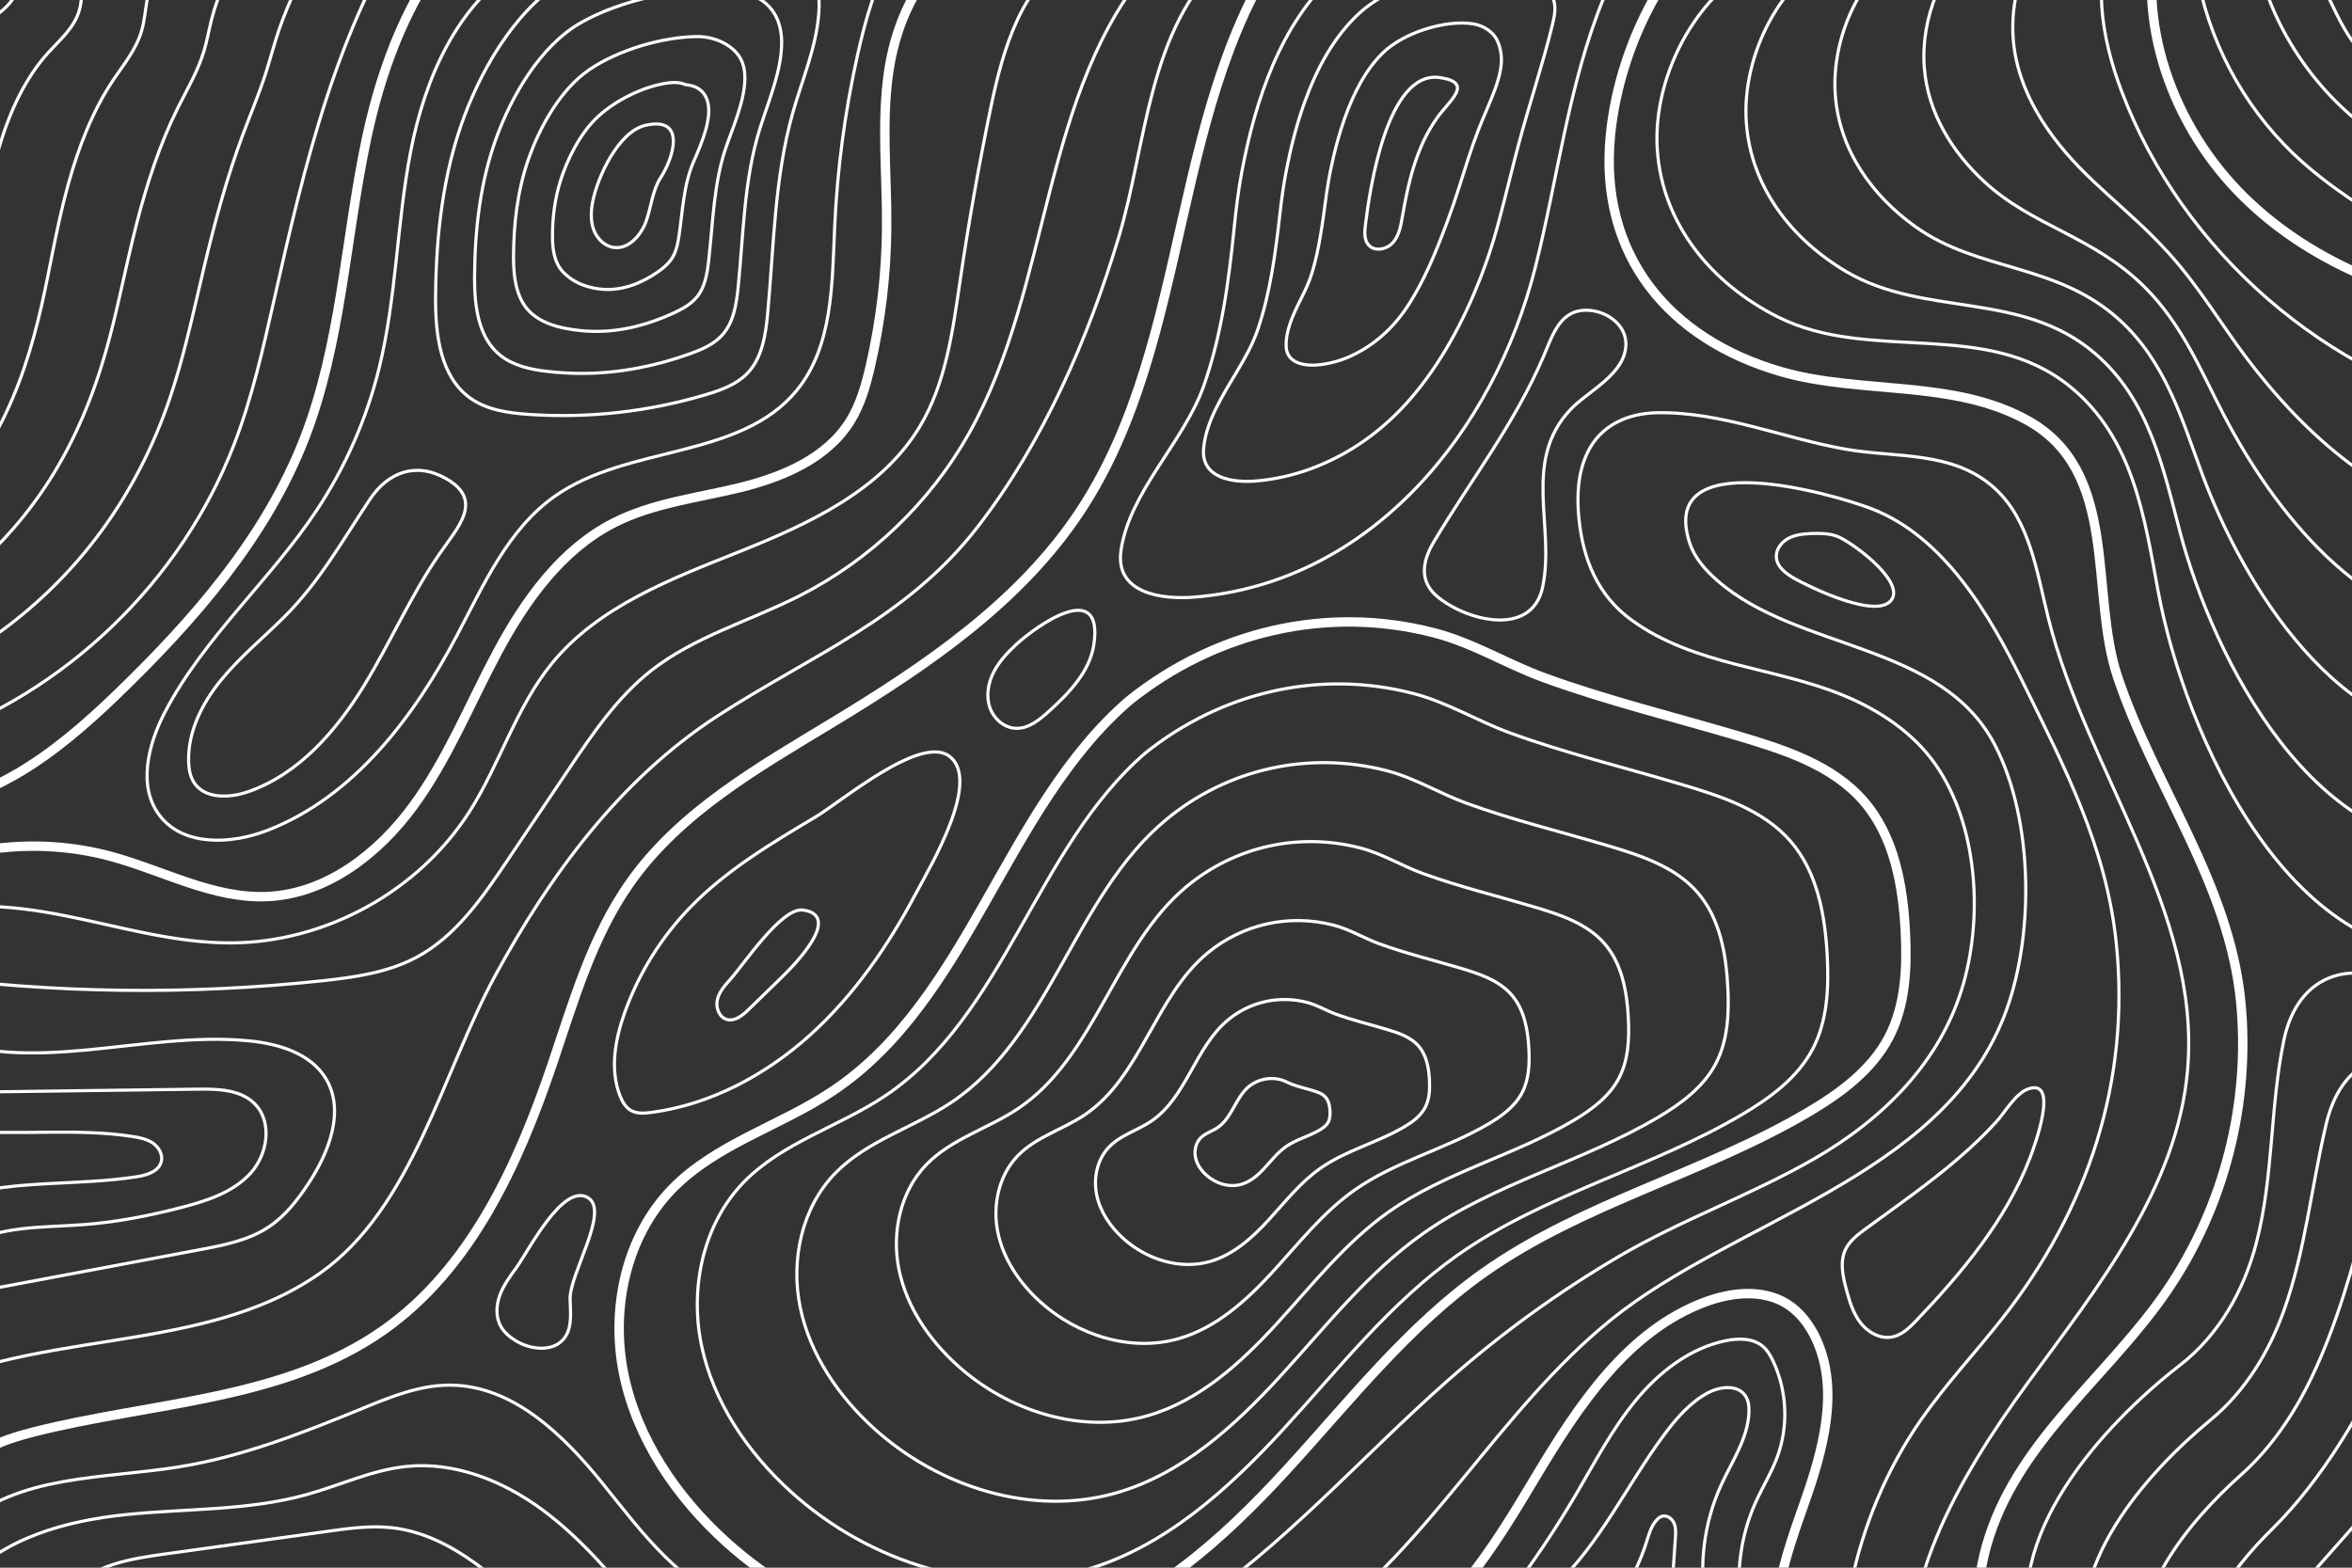 <?xml version="1.0" encoding="UTF-8"?>
<svg xmlns="http://www.w3.org/2000/svg" xmlns:xlink="http://www.w3.org/1999/xlink" width="4500px" height="3000px" viewBox="0 0 4500 3000" version="1.1">
<rect x="0" y="0" width="4500" height="3000" fill="#333333" stroke="none"/>
<g id="surface1">
<rect x="0" y="0" width="2500" height="1200" style="fill:none;fill-opacity:1;stroke:none;"/>
<path style="fill:none;stroke-width:3;stroke-linecap:butt;stroke-linejoin:miter;stroke:#FFFFFF;stroke-opacity:1;stroke-miterlimit:10;" d="M 309.054 -19.186 C 294.179 -11.382 286.071 5.507 283.495 22.105 C 280.918 38.704 282.86 55.628 282.737 72.425 C 282.628 87.333 280.88 102.228 277.534 116.755 C 276.121 122.889 274.382 129.057 271.045 134.394 C 263.631 146.251 249.596 152.158 236.016 155.496 C 222.436 158.834 208.189 160.411 195.73 166.762 C 179.025 175.277 167.534 191.378 158.665 207.898 C 149.796 224.418 142.791 242.07 131.695 257.185 C 120.599 272.3 104.237 285 85.51 285.933 C 68.099 286.801 51.983 277.596 35.148 273.074 C 11.694 266.774 -14.146 269.877 -35.442 281.551 " transform="matrix(6,0,0,6,0,0)"/>
<path style="fill:none;stroke-width:3;stroke-linecap:butt;stroke-linejoin:miter;stroke:#FFFFFF;stroke-opacity:1;stroke-miterlimit:10;" d="M 360.066 223.439 C 320.278 257.753 309.196 318.79 265.513 347.984 C 248.838 359.128 228.342 364.821 214.347 379.187 C 199.57 394.356 194.642 417.496 198.896 438.241 C 203.15 458.987 215.696 477.375 231.368 491.618 C 259.87 517.521 301.253 530.682 338.265 520.033 C 366.93 511.785 390.081 490.814 410.241 468.831 C 430.401 446.847 449.015 422.915 473.394 405.729 C 504.897 383.521 543.722 374.202 576.88 354.55 C 586.946 348.584 596.792 341.304 602.253 330.956 C 607.624 320.778 608.155 308.767 607.574 297.273 C 606.823 282.423 604.03 266.809 594.31 255.557 C 584.24 243.901 568.63 238.995 553.862 234.617 C 533.442 228.564 512.407 223.451 492.399 216.147 C 480.493 211.801 469.763 205.073 457.43 201.866 C 423.027 192.917 387.561 201.443 360.066 223.439 Z M 360.066 223.439 " transform="matrix(6,0,0,6,0,0)"/>
<path style="fill:none;stroke-width:3;stroke-linecap:butt;stroke-linejoin:miter;stroke:#FFFFFF;stroke-opacity:1;stroke-miterlimit:10;" d="M 562.865 -36.583 C 534.502 -21.798 516.55 12.185 513.522 43.192 C 509.809 81.216 531.992 108.176 567.993 118.552 C 593.405 125.875 622.794 120.901 646.527 134.079 C 676.049 150.47 666.187 188.899 675.244 215.871 C 687.101 251.185 710.849 281.703 714.535 319.663 C 717.647 351.717 709.23 384.814 691.13 411.457 C 672.989 438.163 644.721 458.342 634.363 489.996 C 629.288 505.506 629.332 522.645 634.487 538.128 " transform="matrix(6,0,0,6,0,0)"/>
<path style="fill:none;stroke-width:3;stroke-linecap:butt;stroke-linejoin:miter;stroke:#FFFFFF;stroke-opacity:1;stroke-miterlimit:10;" d="M 412.293 -21.926 C 372.493 30.737 380.897 107.534 344.662 162.711 C 325.362 192.1 295.228 212.425 265.148 230.629 C 241.602 244.879 216.802 259.026 200.929 281.509 C 188.794 298.699 182.902 319.372 176.145 339.299 C 165.198 371.582 150.19 404.567 122.322 424.198 C 90.347 446.722 48.443 447.129 10.535 456.757 C 0.35 459.344 -10.639 463.435 -15.522 472.74 " transform="matrix(6,0,0,6,0,0)"/>
<path style="fill:none;stroke-width:3;stroke-linecap:butt;stroke-linejoin:miter;stroke:#FFFFFF;stroke-opacity:1;stroke-miterlimit:10;" d="M 437.85 528.74 C 461.736 517.683 476.251 493.51 489.766 470.924 C 503.281 448.338 518.94 424.544 543.586 415.306 C 552.077 412.123 562.137 411.055 569.825 415.864 C 574.045 418.504 577.134 422.686 579.2 427.215 C 586.632 443.514 581.304 462.542 575.353 479.439 C 569.403 496.336 562.836 514.584 568.106 531.705 C 568.923 534.359 570.424 537.28 573.152 537.8 " transform="matrix(6,0,0,6,0,0)"/>
<path style="fill:none;stroke-width:3;stroke-linecap:butt;stroke-linejoin:miter;stroke:#FFFFFF;stroke-opacity:1;stroke-miterlimit:10;" d="M 688.416 -23.848 C 680.571 6.866 692.928 40.617 715.531 62.843 C 738.134 85.069 769.618 96.674 801.155 99.886 " transform="matrix(6,0,0,6,0,0)"/>
<path style="fill:none;stroke-width:3;stroke-linecap:butt;stroke-linejoin:miter;stroke:#FFFFFF;stroke-opacity:1;stroke-miterlimit:10;" d="M 166.558 -36.084 C 137.977 -20.497 123.572 12.536 116.833 44.386 C 110.094 76.235 108.865 109.504 97.073 139.848 C 84.739 171.587 61.659 197.93 37.156 221.575 C 18.069 239.993 -5.054 258.287 -31.544 256.942 " transform="matrix(6,0,0,6,0,0)"/>
<path style="fill:none;stroke-width:1;stroke-linecap:butt;stroke-linejoin:miter;stroke:#FFFFFF;stroke-opacity:1;stroke-miterlimit:10;" d="M 137.928 -33.616 C 135.393 -33.083 133.663 -30.797 132.219 -28.645 C 107.428 8.299 97.07 52.779 87.276 96.179 C 83.816 111.513 80.348 126.913 74.703 141.584 C 57.837 185.413 20.858 221.031 -23.572 236.242 " transform="matrix(6,0,0,6,0,0)"/>
<path style="fill:none;stroke-width:1;stroke-linecap:butt;stroke-linejoin:miter;stroke:#FFFFFF;stroke-opacity:1;stroke-miterlimit:10;" d="M 116.989 -35.258 C 114.603 -34.728 112.887 -32.737 111.412 -30.852 C 107.124 -25.372 103.199 -19.661 99.67 -13.627 C 94.921 -5.506 90.91 3.275 88.059 12.282 C 86.921 15.88 85.964 19.509 84.802 23.148 C 82.594 30.069 79.8 36.574 77.348 43.188 C 72.526 56.155 68.738 69.948 65.405 83.825 C 63.449 91.983 61.623 100.219 59.574 108.328 C 58.001 114.56 56.283 120.736 54.238 126.798 C 49.064 142.137 41.725 156.556 32.215 169.506 C 15.86 191.777 -6.958 209.565 -33.046 219.473 " transform="matrix(6,0,0,6,0,0)"/>
<path style="fill:none;stroke-width:1;stroke-linecap:butt;stroke-linejoin:miter;stroke:#FFFFFF;stroke-opacity:1;stroke-miterlimit:10;" d="M 96.051 -36.9 C 93.815 -36.374 92.113 -34.678 90.606 -33.059 C 86.228 -28.355 82.162 -23.405 78.541 -17.982 C 73.669 -10.684 69.645 -2.383 67.479 6.156 C 66.614 9.568 66.038 13.009 64.99 16.443 C 62.995 22.979 59.6 28.584 56.73 34.351 C 51.074 45.667 46.88 58.424 43.533 71.473 C 41.58 79.111 39.887 86.885 38.146 94.527 C 36.808 100.413 35.411 106.258 33.772 112.013 C 29.625 126.576 23.867 140.41 15.858 153.021 C 2.084 174.71 -18.437 192.508 -42.52 202.704 " transform="matrix(6,0,0,6,0,0)"/>
<path style="fill:none;stroke-width:1;stroke-linecap:butt;stroke-linejoin:miter;stroke:#FFFFFF;stroke-opacity:1;stroke-miterlimit:10;" d="M 75.113 -38.542 C 73.026 -38.019 71.338 -36.618 69.8 -35.266 C 65.332 -31.337 61.125 -27.149 57.413 -22.337 C 52.418 -15.863 48.382 -8.041 46.9 0.03 C 46.308 3.257 46.114 6.509 45.178 9.737 C 43.397 15.888 39.4 20.593 36.113 25.513 C 29.623 35.179 25.024 46.899 21.663 59.119 C 19.712 66.237 18.153 73.55 16.719 80.725 C 15.615 86.264 14.541 91.779 13.308 97.227 C 10.188 111.013 6.012 124.262 -0.497 136.534 C -11.691 157.641 -29.915 175.449 -51.992 185.934 " transform="matrix(6,0,0,6,0,0)"/>
<path style="fill:none;stroke-width:1;stroke-linecap:butt;stroke-linejoin:miter;stroke:#FFFFFF;stroke-opacity:1;stroke-miterlimit:10;" d="M 54.174 -40.184 C 52.237 -39.665 50.563 -38.559 48.992 -37.473 C 44.434 -34.32 40.086 -30.892 36.282 -26.692 C 31.165 -21.041 27.116 -13.7 26.319 -6.097 C 26.001 -3.056 26.187 0.008 25.364 3.031 C 23.796 8.797 19.197 12.602 15.493 16.675 C 8.17 24.689 3.166 35.373 -0.209 46.765 C -2.157 53.364 -3.582 60.214 -4.709 66.923 C -5.578 72.116 -6.331 77.299 -7.158 82.441 C -9.25 95.451 -11.846 108.115 -16.855 120.048 C -25.469 140.573 -41.396 158.391 -61.467 169.165 " transform="matrix(6,0,0,6,0,0)"/>
<path style="fill:none;stroke-width:1;stroke-linecap:butt;stroke-linejoin:miter;stroke:#FFFFFF;stroke-opacity:1;stroke-miterlimit:10;" d="M 33.236 -41.826 C 31.449 -41.311 29.788 -40.499 28.186 -39.68 C 23.538 -37.302 19.049 -34.636 15.154 -31.048 C 9.914 -26.221 5.853 -19.36 5.74 -12.224 C 5.695 -9.369 6.263 -6.493 5.553 -3.676 C 4.198 1.705 -1.002 4.61 -5.123 7.836 C -13.281 14.2 -18.691 23.848 -22.08 34.412 C -24.026 40.491 -25.317 46.879 -26.137 53.122 C -26.771 57.968 -27.202 62.821 -27.623 67.656 C -28.688 79.89 -29.703 91.968 -33.211 103.563 C -39.245 123.506 -52.875 141.333 -70.94 152.397 " transform="matrix(6,0,0,6,0,0)"/>
<path style="fill:none;stroke-width:1;stroke-linecap:butt;stroke-linejoin:miter;stroke:#FFFFFF;stroke-opacity:1;stroke-miterlimit:10;" d="M 12.298 -43.468 C 5.911 -41.471 -0.613 -39.406 -5.975 -35.403 C -11.337 -31.4 -15.411 -25.018 -14.839 -18.35 C -14.61 -15.68 -13.662 -12.993 -14.259 -10.381 C -15.4 -5.385 -21.202 -3.38 -25.741 -1.001 C -39.869 6.404 -46.155 23.432 -47.565 39.32 C -48.976 55.208 -46.766 71.373 -49.568 87.076 C -53.022 106.437 -64.355 124.274 -80.415 135.627 " transform="matrix(6,0,0,6,0,0)"/>
<path style="fill:none;stroke-width:1;stroke-linecap:butt;stroke-linejoin:miter;stroke:#FFFFFF;stroke-opacity:1;stroke-miterlimit:10;" d="M 165.544 -10.803 C 145.627 1.565 135.474 25.136 130.988 48.148 C 126.502 71.16 126.47 94.944 120.82 117.698 C 116.843 133.715 110.092 149.038 100.958 162.783 C 86.057 185.205 64.956 203.364 52.533 227.248 C 47.153 237.591 43.839 251.072 51.019 260.257 C 58.665 270.04 73.857 269.297 85.426 264.786 C 112.9 254.073 131.946 228.751 145.709 202.672 C 154.25 186.487 161.996 168.764 176.962 158.232 C 200.228 141.858 236.016 146.526 254.049 124.521 C 265.536 110.504 265.346 90.676 266.149 72.571 C 266.968 54.11 269.404 35.72 273.421 17.682 C 276.006 6.076 279.297 -5.514 285.138 -15.871 " transform="matrix(6,0,0,6,0,0)"/>
<path style="fill:none;stroke-width:1;stroke-linecap:butt;stroke-linejoin:miter;stroke:#FFFFFF;stroke-opacity:1;stroke-miterlimit:10;" d="M 90.6 196.806 C 83.853 203.534 76.41 209.609 70.405 217.006 C 64.4 224.404 59.828 233.508 60.152 243.03 C 60.228 245.277 60.603 247.586 61.8 249.488 C 65.157 254.82 73.047 254.609 79.006 252.561 C 95.22 246.989 107.223 233.147 116.166 218.519 C 124.567 204.777 131.002 189.895 140.168 176.611 C 145.974 168.195 154.471 159.554 142.175 152.613 C 132.562 147.186 123.676 150.684 118.012 159.166 C 109.189 172.381 102.02 185.42 90.6 196.806 Z M 90.6 196.806 " transform="matrix(6,0,0,6,0,0)"/>
<path style="fill:none;stroke-width:1;stroke-linecap:butt;stroke-linejoin:miter;stroke:#FFFFFF;stroke-opacity:1;stroke-miterlimit:10;" d="M 148.023 37.176 C 141.21 55.426 139.053 75.117 138.894 94.597 C 138.797 106.46 140.289 120.036 149.928 126.952 C 155.22 130.749 161.994 131.713 168.491 132.163 C 187.629 133.489 207.004 131.315 225.372 125.78 C 230.041 124.373 234.824 122.641 238.231 119.153 C 243.094 114.175 244.171 106.716 244.808 99.785 C 246.78 78.34 246.957 56.511 252.853 35.799 C 255.862 25.228 260.362 14.928 261.117 3.963 C 261.5 -1.596 260.731 -7.613 257.049 -11.795 C 253.341 -16.006 247.452 -17.512 241.873 -18.117 C 223.697 -20.087 198.726 -16.051 182.26 -7.596 C 165.877 0.818 154.222 20.573 148.023 37.176 Z M 148.023 37.176 " transform="matrix(6,0,0,6,0,0)"/>
<path style="fill:none;stroke-width:1;stroke-linecap:butt;stroke-linejoin:miter;stroke:#FFFFFF;stroke-opacity:1;stroke-miterlimit:10;" d="M 244.253 1.146 C 240.971 -1.731 236.465 -2.946 232.003 -3.224 C 217.499 -4.152 198.012 -0.108 185.082 7.321 C 172.214 14.717 163.105 30.703 158.266 43.976 C 153.105 58.131 151.405 73.356 151.322 88.426 C 151.271 97.603 152.52 107.958 159.767 113.511 C 163.921 116.694 169.204 117.841 174.397 118.444 C 178.422 118.913 182.503 119.139 186.609 119.09 C 198.115 118.954 209.475 116.648 220.141 112.786 C 223.812 111.466 227.524 109.868 230.194 106.979 C 233.921 102.946 234.828 97.081 235.38 91.592 C 237.088 74.607 237.21 57.256 242.317 41.005 C 245.141 32.019 249.328 22.391 249.253 13.3 C 249.214 8.736 247.849 4.298 244.253 1.146 Z M 244.253 1.146 " transform="matrix(6,0,0,6,0,0)"/>
<path style="fill:none;stroke-width:1;stroke-linecap:butt;stroke-linejoin:miter;stroke:#FFFFFF;stroke-opacity:1;stroke-miterlimit:10;" d="M 231.456 14.086 C 228.748 12.482 225.477 11.625 222.131 11.667 C 211.299 11.803 197.295 15.833 187.902 22.236 C 178.551 28.615 171.985 40.829 168.507 50.775 C 164.991 60.831 163.754 71.595 163.747 82.253 C 163.743 88.743 164.738 95.908 169.604 100.068 C 172.623 102.649 176.412 103.966 180.3 104.723 C 183.316 105.312 186.429 105.659 189.594 105.694 C 198.473 105.794 207.102 103.418 214.905 99.792 C 217.575 98.551 220.22 97.098 222.152 94.804 C 224.747 91.723 225.481 87.445 225.947 83.397 C 227.391 70.871 227.534 58.011 231.776 46.208 C 234.437 38.805 238.301 29.859 237.384 22.634 C 236.934 19.069 235.105 16.247 231.456 14.086 Z M 231.456 14.086 " transform="matrix(6,0,0,6,0,0)"/>
<path style="fill:none;stroke-width:1;stroke-linecap:butt;stroke-linejoin:miter;stroke:#FFFFFF;stroke-opacity:1;stroke-miterlimit:10;" d="M 218.659 27.025 C 216.833 26.175 214.491 26.19 212.259 26.558 C 205.102 27.739 196.579 31.774 190.723 37.151 C 184.889 42.513 180.854 50.948 178.749 57.574 C 176.86 63.523 176.105 69.833 176.174 76.08 C 176.216 79.883 176.92 83.931 179.443 86.626 C 181.324 88.635 183.622 90.093 186.205 91.003 C 188.212 91.713 190.356 92.179 192.583 92.298 C 198.836 92.635 204.736 90.207 209.673 86.797 C 211.344 85.643 212.926 84.336 214.114 82.629 C 215.587 80.512 216.137 77.809 216.518 75.203 C 217.698 67.137 217.994 58.801 221.239 51.412 C 223.792 45.6 227.303 37.332 225.519 31.97 C 224.667 29.404 222.695 27.369 218.659 27.025 Z M 218.659 27.025 " transform="matrix(6,0,0,6,0,0)"/>
<path style="fill:none;stroke-width:1;stroke-linecap:butt;stroke-linejoin:miter;stroke:#FFFFFF;stroke-opacity:1;stroke-miterlimit:10;" d="M 188.992 64.374 C 188.438 67.296 188.281 70.384 189.283 73.184 C 190.285 75.984 192.635 78.438 195.572 78.902 C 200.396 79.665 204.45 75.059 206.076 70.453 C 207.702 65.848 208.037 60.708 210.702 56.615 C 214.588 50.646 219.14 36.975 205.863 39.965 C 197.16 41.925 190.458 56.636 188.992 64.374 Z M 188.992 64.374 " transform="matrix(6,0,0,6,0,0)"/>
<path style="fill:none;stroke-width:1;stroke-linecap:butt;stroke-linejoin:miter;stroke:#FFFFFF;stroke-opacity:1;stroke-miterlimit:10;" d="M -21.737 329.79 C 9.386 343.774 45.628 328.584 79.578 331.988 C 88.914 332.924 99.047 335.96 103.898 343.991 C 110.066 354.202 104.954 367.439 98.401 377.407 C 94.918 382.705 90.938 387.842 85.654 391.347 C 79.233 395.607 71.431 397.122 63.857 398.545 C 40.259 402.981 16.661 407.418 -6.937 411.854 C -15.944 413.547 -25.559 415.556 -31.945 422.129 " transform="matrix(6,0,0,6,0,0)"/>
<path style="fill:none;stroke-width:1;stroke-linecap:butt;stroke-linejoin:miter;stroke:#FFFFFF;stroke-opacity:1;stroke-miterlimit:10;" d="M -11.811 348.367 C 13.16 348.037 38.132 347.708 63.103 347.378 C 69.43 347.295 76.464 347.475 81.029 351.856 C 86.985 357.571 85.455 368.087 79.892 374.185 C 74.329 380.284 66.029 382.979 58.04 385.055 C 47.743 387.731 37.26 389.794 26.651 390.587 C 13.34 391.583 -0.966 390.818 -12.222 397.994 " transform="matrix(6,0,0,6,0,0)"/>
<path style="fill:none;stroke-width:1;stroke-linecap:butt;stroke-linejoin:miter;stroke:#FFFFFF;stroke-opacity:1;stroke-miterlimit:10;" d="M -11.839 360.602 C 6.175 362.23 24.468 359.703 42.339 362.489 C 44.598 362.841 46.918 363.308 48.795 364.614 C 50.671 365.92 51.996 368.277 51.434 370.492 C 50.642 373.618 46.883 374.794 43.698 375.295 C 24.967 378.239 5.472 376.211 -12.74 381.486 " transform="matrix(6,0,0,6,0,0)"/>
<path style="fill:none;stroke-width:1;stroke-linecap:butt;stroke-linejoin:miter;stroke:#FFFFFF;stroke-opacity:1;stroke-miterlimit:10;" d="M -32.101 293.825 C -15.614 286.942 3.143 288.57 20.667 292.048 C 38.191 295.527 55.58 300.756 73.446 300.733 C 103.669 300.693 133.389 284.391 149.664 258.925 C 159.403 243.686 164.541 225.61 175.973 211.596 C 190.897 193.299 214.216 184.555 236.142 175.794 C 258.068 167.033 281.054 156.339 293.254 136.124 C 301.669 122.181 303.808 105.479 306.18 89.367 C 308.893 70.938 312.145 52.588 315.93 34.349 C 319.831 15.551 325.819 -5.245 342.559 -14.644 " transform="matrix(6,0,0,6,0,0)"/>
<path style="fill:none;stroke-width:1;stroke-linecap:butt;stroke-linejoin:miter;stroke:#FFFFFF;stroke-opacity:1;stroke-miterlimit:10;" d="M -25.512 311.142 C 16.996 316.85 60.193 317.41 102.834 312.804 C 113.19 311.686 123.774 310.182 132.945 305.244 C 145.399 298.538 153.777 286.35 161.67 274.612 C 168.259 264.814 174.847 255.016 181.435 245.218 C 189.015 233.946 196.769 222.483 207.419 214.052 C 221.394 202.989 239.128 198.081 255.013 189.996 C 277.563 178.518 296.602 160.252 309.004 138.197 C 335.502 91.076 331.848 28.899 367.536 -11.707 " transform="matrix(6,0,0,6,0,0)"/>
<path style="fill:none;stroke-width:1;stroke-linecap:butt;stroke-linejoin:miter;stroke:#FFFFFF;stroke-opacity:1;stroke-miterlimit:10;" d="M 390.291 -12.863 C 366.048 8.992 365.588 46.297 356.783 75.496 C 346.972 108.032 332.85 140.742 311.74 168.058 C 289.166 197.27 258.665 208.949 228.886 228.292 C 197.684 248.559 175.466 278.902 157.898 311.173 C 141.183 341.878 131.578 385.227 102.091 406.034 C 63.278 433.421 7.525 422.675 -33.081 447.325 " transform="matrix(6,0,0,6,0,0)"/>
<path style="fill:none;stroke-width:1;stroke-linecap:butt;stroke-linejoin:miter;stroke:#FFFFFF;stroke-opacity:1;stroke-miterlimit:10;" d="M -12.238 486.712 C 5.703 470.284 32.931 471.706 56.952 467.864 C 77.179 464.629 96.429 457.065 115.379 449.286 C 124.39 445.587 133.673 441.765 143.414 441.773 C 163.501 441.789 179.721 457.671 192.313 473.321 C 204.905 488.971 217.692 506.527 236.911 512.367 " transform="matrix(6,0,0,6,0,0)"/>
<path style="fill:none;stroke-width:1;stroke-linecap:butt;stroke-linejoin:miter;stroke:#FFFFFF;stroke-opacity:1;stroke-miterlimit:10;" d="M -11.935 505.008 C 0.851 490.51 21.032 485.029 40.263 483.06 C 59.493 481.091 79.177 481.865 97.8 476.681 C 108.488 473.706 118.736 468.788 129.776 467.693 C 144.989 466.184 160.181 472.217 172.533 481.225 C 184.885 490.234 194.837 502.073 204.658 513.789 " transform="matrix(6,0,0,6,0,0)"/>
<path style="fill:none;stroke-width:1;stroke-linecap:butt;stroke-linejoin:miter;stroke:#FFFFFF;stroke-opacity:1;stroke-miterlimit:10;" d="M 22.727 506.912 C 30.064 499.09 41.56 497.174 52.182 495.693 C 69.67 493.255 87.158 490.818 104.645 488.38 C 111.321 487.449 118.079 486.517 124.781 487.238 C 142.294 489.122 156.492 501.732 169.391 513.727 " transform="matrix(6,0,0,6,0,0)"/>
<path style="fill:none;stroke-width:1;stroke-linecap:butt;stroke-linejoin:miter;stroke:#FFFFFF;stroke-opacity:1;stroke-miterlimit:10;" d="M 164.567 404.444 C 162.553 407.187 160.513 409.979 159.358 413.18 C 158.203 416.381 158.035 420.105 159.708 423.069 C 160.77 424.951 162.484 426.386 164.317 427.531 C 169.171 430.565 176.449 431.347 179.935 426.807 C 182.555 423.395 181.884 418.62 181.791 414.318 C 181.619 406.333 194.305 386.524 187.675 382.13 C 179.622 376.793 168.457 399.144 164.567 404.444 Z M 164.567 404.444 " transform="matrix(6,0,0,6,0,0)"/>
<path style="fill:none;stroke-width:1;stroke-linecap:butt;stroke-linejoin:miter;stroke:#FFFFFF;stroke-opacity:1;stroke-miterlimit:10;" d="M 259.982 260.609 C 245.847 269.024 231.532 277.581 220.084 289.394 C 210.885 298.886 203.736 310.354 199.262 322.792 C 196.176 331.373 194.397 341.014 197.715 349.508 C 198.421 351.314 199.426 353.119 201.091 354.112 C 203.023 355.263 205.44 355.099 207.669 354.804 C 226.506 352.311 244.028 342.943 258.16 330.241 C 272.292 317.539 283.227 301.618 292.124 284.829 C 296.505 276.562 313.302 248.647 302.541 241.074 C 293.197 234.498 268.19 255.722 259.982 260.609 Z M 259.982 260.609 " transform="matrix(6,0,0,6,0,0)"/>
<path style="fill:none;stroke-width:1;stroke-linecap:butt;stroke-linejoin:miter;stroke:#FFFFFF;stroke-opacity:1;stroke-miterlimit:10;" d="M 232.839 312.406 C 231.113 314.312 229.328 316.338 228.75 318.844 C 228.173 321.35 229.293 324.446 231.767 325.146 C 234.324 325.87 236.774 323.863 238.679 322.01 C 242.174 318.608 245.669 315.207 249.164 311.805 C 252.514 308.545 269.055 292.116 256.089 290.249 C 249.245 289.263 237.167 307.625 232.839 312.406 Z M 232.839 312.406 " transform="matrix(6,0,0,6,0,0)"/>
<path style="fill:none;stroke-width:1;stroke-linecap:butt;stroke-linejoin:miter;stroke:#FFFFFF;stroke-opacity:1;stroke-miterlimit:10;" d="M 393.519 72.955 C 391.808 89.838 389.509 107.077 383.82 123.147 C 377.523 140.933 360.159 156.804 357.46 175.555 C 355.471 189.373 370.623 191.275 380.921 190.44 C 409.263 188.144 433.148 174.815 451.581 155.601 C 470.014 136.387 482.995 111.29 489.529 85.458 C 496.771 56.829 500.121 27.04 511.248 -0.314 C 512.551 -3.516 513.982 -6.795 513.949 -10.252 C 513.867 -18.76 505.138 -24.632 496.866 -26.621 C 476.731 -31.462 441.909 -22.718 425.861 -8.351 C 408.297 7.373 400.219 32.291 395.992 54.784 C 394.861 60.802 394.135 66.871 393.519 72.955 Z M 393.519 72.955 " transform="matrix(6,0,0,6,0,0)"/>
<path style="fill:none;stroke-width:1;stroke-linecap:butt;stroke-linejoin:miter;stroke:#FFFFFF;stroke-opacity:1;stroke-miterlimit:10;" d="M 433.425 4.243 C 425.35 11.675 419.842 21.91 415.943 32.785 C 413.418 39.824 411.589 47.143 410.214 54.183 C 409.285 58.936 408.638 63.712 408.107 68.465 C 406.729 80.814 405.04 93.31 401.162 104.863 C 399.567 109.616 397.033 114.145 394.37 118.594 C 389.605 126.552 384.538 134.592 383.797 143.103 C 382.957 152.749 393.571 154.086 400.999 153.37 C 406.786 152.822 412.311 151.56 417.471 149.7 C 430.358 145.067 441.337 137.043 450.113 126.784 C 459.465 115.851 466.624 102.578 472.027 88.779 C 474.123 83.426 475.927 77.971 477.434 72.493 C 479.823 63.802 481.86 55.018 484.169 46.336 C 487.693 33.086 492.137 19.879 494.929 8.284 C 495.47 6.036 496.035 3.807 495.733 1.418 C 495.011 -4.28 489.161 -8.239 483.315 -9.505 C 468.922 -12.62 444.812 -6.236 433.425 4.243 Z M 433.425 4.243 " transform="matrix(6,0,0,6,0,0)"/>
<path style="fill:none;stroke-width:1;stroke-linecap:butt;stroke-linejoin:miter;stroke:#FFFFFF;stroke-opacity:1;stroke-miterlimit:10;" d="M 440.99 16.837 C 435.446 22.228 431.565 29.85 428.695 37.971 C 426.885 43.089 425.509 48.423 424.436 53.582 C 423.709 57.072 423.145 60.555 422.696 63.977 C 421.669 71.793 420.585 79.551 418.506 86.582 C 417.595 89.662 416.25 92.544 414.872 95.282 C 412.331 100.331 409.875 105.582 410.136 110.654 C 410.416 116.106 416.519 116.891 421.079 116.303 C 424.556 115.855 427.872 114.895 430.846 113.513 C 438.253 110.089 444.196 104.661 448.646 97.971 C 454.042 89.859 457.937 80.301 461.493 70.728 C 462.873 67.014 464.152 63.266 465.339 59.53 C 467.217 53.613 469.035 47.695 471.232 41.935 C 474.713 32.812 479.751 23.969 478.609 16.884 C 478.408 15.639 478.125 14.489 477.516 13.09 C 476.302 10.302 473.181 8.16 469.763 7.613 C 461.11 6.228 447.739 10.274 440.99 16.837 Z M 440.99 16.837 " transform="matrix(6,0,0,6,0,0)"/>
<path style="fill:none;stroke-width:1;stroke-linecap:butt;stroke-linejoin:miter;stroke:#FFFFFF;stroke-opacity:1;stroke-miterlimit:10;" d="M 435.371 71.969 C 435.109 74.135 434.996 76.598 436.472 78.204 C 438.458 80.365 442.292 79.538 444.218 77.324 C 446.144 75.11 446.682 72.048 447.176 69.156 C 448.128 63.59 449.246 58.022 450.957 52.676 C 452.668 47.331 454.971 42.208 458.293 37.534 C 462.271 31.936 470.042 26.452 459.297 24.762 C 455.033 24.091 451.49 26.006 448.553 29.431 C 445.616 32.855 443.286 37.79 441.446 43.158 C 439.606 48.526 438.257 54.328 437.283 59.489 C 436.31 64.649 435.711 69.168 435.371 71.969 Z M 435.371 71.969 " transform="matrix(6,0,0,6,0,0)"/>
<path style="fill:none;stroke-width:1;stroke-linecap:butt;stroke-linejoin:miter;stroke:#FFFFFF;stroke-opacity:1;stroke-miterlimit:10;" d="M 323.868 205.716 C 321.093 208.3 318.47 211.139 316.779 214.533 C 315.088 217.927 314.407 221.959 315.606 225.556 C 316.805 229.153 320.127 232.136 323.916 232.287 C 327.965 232.449 331.449 229.612 334.448 226.887 C 340.919 221.006 347.511 214.224 348.806 205.577 C 351.966 184.467 330.733 199.324 323.868 205.716 Z M 323.868 205.716 " transform="matrix(6,0,0,6,0,0)"/>
<path style="fill:none;stroke-width:1;stroke-linecap:butt;stroke-linejoin:miter;stroke:#FFFFFF;stroke-opacity:1;stroke-miterlimit:10;" d="M 365.232 240.157 C 330.278 270.302 320.542 323.924 282.167 349.571 C 267.518 359.361 249.512 364.363 237.217 376.984 C 224.235 390.311 219.906 410.639 223.643 428.864 C 227.38 447.089 238.402 463.244 252.17 475.757 C 277.209 498.513 313.564 510.075 346.08 500.72 C 371.262 493.474 391.601 475.051 409.312 455.738 C 427.023 436.425 443.375 415.401 464.793 400.303 C 492.469 380.793 526.577 372.606 555.707 355.342 C 564.55 350.101 573.2 343.705 577.998 334.614 C 582.717 325.673 583.183 315.12 582.672 305.023 C 582.012 291.977 579.559 278.26 571.019 268.375 C 562.173 258.135 548.459 253.825 535.485 249.979 C 517.546 244.661 499.067 240.17 481.489 233.753 C 471.029 229.935 461.603 224.025 450.769 221.207 C 420.545 213.344 389.387 220.833 365.232 240.157 Z M 365.232 240.157 " transform="matrix(6,0,0,6,0,0)"/>
<path style="fill:none;stroke-width:1;stroke-linecap:butt;stroke-linejoin:miter;stroke:#FFFFFF;stroke-opacity:1;stroke-miterlimit:10;" d="M 371.812 261.448 C 342.56 285.748 334.993 330.463 303.375 351.593 C 291.306 359.659 276.471 363.78 266.341 374.178 C 255.645 385.158 252.078 401.906 255.158 416.921 C 258.237 431.937 267.318 445.246 278.661 455.555 C 299.291 474.304 329.243 483.83 356.033 476.121 C 376.78 470.151 393.538 454.973 408.129 439.061 C 422.72 423.149 436.193 405.827 453.839 393.388 C 476.641 377.314 504.742 370.569 528.742 356.345 C 536.027 352.027 543.155 346.758 547.107 339.268 C 550.995 331.901 551.379 323.207 550.958 314.888 C 550.414 304.14 548.393 292.838 541.357 284.694 C 534.069 276.257 522.77 272.707 512.081 269.538 C 497.301 265.156 482.076 261.456 467.594 256.17 C 458.976 253.024 451.21 248.155 442.284 245.833 C 417.384 239.356 391.416 245.162 371.812 261.448 Z M 371.812 261.448 " transform="matrix(6,0,0,6,0,0)"/>
<path style="fill:none;stroke-width:1;stroke-linecap:butt;stroke-linejoin:miter;stroke:#FFFFFF;stroke-opacity:1;stroke-miterlimit:10;" d="M 378.392 282.738 C 355.393 301.844 349.443 337.001 324.584 353.614 C 315.095 359.956 303.43 363.196 295.466 371.371 C 287.057 380.004 284.252 393.172 286.673 404.978 C 289.094 416.784 296.233 427.249 305.152 435.354 C 321.372 450.095 344.922 457.585 365.985 451.524 C 382.298 446.83 395.473 434.896 406.945 422.386 C 418.418 409.875 429.011 396.256 442.884 386.476 C 460.812 373.837 482.906 368.535 501.776 357.351 C 507.504 353.956 513.108 349.813 516.215 343.924 C 519.272 338.132 519.574 331.296 519.243 324.756 C 518.816 316.305 517.226 307.419 511.695 301.016 C 505.965 294.382 497.081 291.591 488.677 289.099 C 477.056 285.654 465.086 282.745 453.699 278.588 C 446.924 276.115 440.817 272.286 433.799 270.461 C 414.222 265.368 393.805 269.933 378.392 282.738 Z M 378.392 282.738 " transform="matrix(6,0,0,6,0,0)"/>
<path style="fill:none;stroke-width:1;stroke-linecap:butt;stroke-linejoin:miter;stroke:#FFFFFF;stroke-opacity:1;stroke-miterlimit:10;" d="M 384.971 304.028 C 368.225 317.94 363.892 343.539 345.791 355.635 C 338.881 360.253 330.388 362.612 324.589 368.565 C 318.466 374.851 316.424 384.439 318.187 393.035 C 319.95 401.631 325.148 409.251 331.642 415.153 C 343.452 425.887 360.6 431.34 375.937 426.927 C 387.815 423.509 397.408 414.82 405.762 405.71 C 414.116 396.601 421.829 386.684 431.931 379.563 C 444.985 370.36 461.073 366.499 474.813 358.356 C 478.984 355.884 483.064 352.867 485.327 348.579 C 487.553 344.362 487.773 339.384 487.532 334.622 C 487.221 328.469 486.063 321.999 482.036 317.336 C 477.864 312.506 471.395 310.473 465.276 308.659 C 456.815 306.151 448.098 304.032 439.807 301.006 C 434.873 299.205 430.428 296.417 425.317 295.088 C 411.061 291.381 396.194 294.705 384.971 304.028 Z M 384.971 304.028 " transform="matrix(6,0,0,6,0,0)"/>
<path style="fill:none;stroke-width:1;stroke-linecap:butt;stroke-linejoin:miter;stroke:#FFFFFF;stroke-opacity:1;stroke-miterlimit:10;" d="M 391.551 325.318 C 381.057 334.035 378.342 350.076 367 357.657 C 362.67 360.551 357.348 362.029 353.715 365.759 C 349.878 369.698 348.598 375.706 349.703 381.093 C 350.808 386.48 354.065 391.254 358.134 394.953 C 365.535 401.679 376.28 405.096 385.891 402.331 C 393.334 400.189 399.345 394.744 404.58 389.036 C 409.814 383.328 414.648 377.114 420.978 372.651 C 429.158 366.884 439.239 364.465 447.849 359.362 C 450.463 357.813 453.019 355.923 454.437 353.236 C 455.832 350.593 455.97 347.474 455.819 344.49 C 455.624 340.634 454.899 336.58 452.375 333.658 C 449.76 330.631 445.707 329.358 441.872 328.221 C 436.57 326.649 431.108 325.322 425.913 323.425 C 422.821 322.296 420.035 320.55 416.833 319.717 C 407.899 317.393 398.583 319.476 391.551 325.318 Z M 391.551 325.318 " transform="matrix(6,0,0,6,0,0)"/>
<path style="fill:none;stroke-width:1;stroke-linecap:butt;stroke-linejoin:miter;stroke:#FFFFFF;stroke-opacity:1;stroke-miterlimit:10;" d="M 398.13 346.608 C 393.955 350.209 392.792 356.614 388.207 359.678 C 386.457 360.847 384.306 361.445 382.837 362.953 C 381.286 364.545 380.769 366.973 381.216 369.15 C 381.662 371.327 382.979 373.257 384.624 374.752 C 387.615 377.47 391.958 378.852 395.842 377.734 C 398.85 376.868 401.28 374.668 403.395 372.361 C 405.511 370.054 407.464 367.542 410.023 365.739 C 413.329 363.408 417.403 362.43 420.883 360.368 C 421.939 359.742 422.973 358.978 423.546 357.892 C 424.11 356.824 424.165 355.563 424.104 354.357 C 424.025 352.799 423.732 351.16 422.712 349.979 C 421.655 348.756 420.017 348.241 418.467 347.782 C 416.324 347.147 414.117 346.61 412.017 345.844 C 410.768 345.388 409.642 344.682 408.347 344.345 C 404.738 343.405 401.016 344.3 398.13 346.608 Z M 398.13 346.608 " transform="matrix(6,0,0,6,0,0)"/>
<path style="fill:none;stroke-width:1;stroke-linecap:butt;stroke-linejoin:miter;stroke:#FFFFFF;stroke-opacity:1;stroke-miterlimit:10;" d="M 377.349 514.453 C 409.11 493.545 433.393 465.293 461.589 440.363 C 478.451 425.454 496.752 412.174 516.154 400.766 C 536.234 388.959 558.178 381.26 578.305 369.695 C 600.544 356.916 619.286 338.39 626.274 313.097 C 632.283 291.349 630.467 263.027 617.299 243.994 C 610.229 233.774 599.44 226.585 587.955 221.839 C 565.673 212.63 540.329 212.369 520.239 197.739 C 509.433 189.87 504.826 178.428 503.5 165.514 C 502.764 158.351 503.082 150.85 506.205 144.362 C 510.446 135.55 519.083 131.804 528.457 131.639 C 548.909 131.278 568.679 139.791 588.562 143.271 C 604.861 146.124 622.872 143.668 636.121 155.786 C 647.317 166.027 649.486 182.473 653.177 197.191 C 665.509 246.364 701.886 290.665 697.577 341.178 C 694.36 378.88 669.016 410.366 646.704 440.928 C 624.393 471.49 603.207 507.728 610.057 544.942 " transform="matrix(6,0,0,6,0,0)"/>
<path style="fill:none;stroke-width:1;stroke-linecap:butt;stroke-linejoin:miter;stroke:#FFFFFF;stroke-opacity:1;stroke-miterlimit:10;" d="M 419.314 519.394 C 456.494 492.29 478.136 449.78 513.632 420.992 C 552.813 389.215 618.188 375.867 638.793 324.813 C 648.85 299.893 648.675 261.753 636.116 237.591 C 619.069 204.793 573.417 207.7 547.681 185.216 C 543.874 181.89 540.356 177.966 538.794 173.157 C 528.559 141.643 583.638 157.259 596.578 162.175 C 620.074 171.102 634.654 196.41 645.138 217.78 C 658.294 244.596 671.554 269.957 674.776 300.287 C 679.51 344.838 665.722 385.937 638.281 420.772 C 629.838 431.489 620.468 441.488 612.665 452.679 C 590.461 484.525 582.199 525.742 590.413 563.685 " transform="matrix(6,0,0,6,0,0)"/>
<path style="fill:none;stroke-width:1;stroke-linecap:butt;stroke-linejoin:miter;stroke:#FFFFFF;stroke-opacity:1;stroke-miterlimit:10;" d="M 594.835 391.982 C 592.37 393.791 589.825 395.726 588.503 398.483 C 586.631 402.389 587.621 407.005 588.74 411.189 C 589.749 414.962 590.886 418.815 593.278 421.902 C 595.67 424.989 599.619 427.175 603.446 426.399 C 606.578 425.763 609.003 423.354 611.206 421.039 C 625.617 405.894 639.536 389.312 647.198 369.609 C 648.745 365.631 656.851 343.704 646.706 347.322 C 642.72 348.743 639.389 354.676 636.688 357.662 C 632.947 361.797 628.887 365.635 624.669 369.278 C 615.203 377.453 604.908 384.591 594.835 391.982 Z M 594.835 391.982 " transform="matrix(6,0,0,6,0,0)"/>
<path style="fill:none;stroke-width:1;stroke-linecap:butt;stroke-linejoin:miter;stroke:#FFFFFF;stroke-opacity:1;stroke-miterlimit:10;" d="M 481.471 508.133 C 489.109 498.028 496.162 487.48 502.582 476.56 C 508.56 466.391 514.036 455.834 521.526 446.721 C 529.016 437.609 538.891 429.891 550.457 427.574 C 554.465 426.771 559.04 426.775 562.147 429.431 C 563.618 430.689 564.601 432.419 565.424 434.17 C 569.89 443.675 570.354 454.985 566.682 464.824 C 564.843 469.752 562.042 474.26 559.872 479.052 C 555.379 488.973 553.658 500.132 554.952 510.946 " transform="matrix(6,0,0,6,0,0)"/>
<path style="fill:none;stroke-width:1;stroke-linecap:butt;stroke-linejoin:miter;stroke:#FFFFFF;stroke-opacity:1;stroke-miterlimit:10;" d="M 496.006 505.693 C 510.395 492.012 518.9 473.406 530.748 457.474 C 534.522 452.4 538.771 447.481 544.292 444.397 C 548.224 442.201 554.012 441.439 556.543 445.165 C 557.6 446.721 557.788 448.709 557.698 450.588 C 557.3 458.854 552.313 466.062 548.862 473.583 C 543.342 485.612 541.622 499.351 544.006 512.37 " transform="matrix(6,0,0,6,0,0)"/>
<path style="fill:none;stroke-width:1;stroke-linecap:butt;stroke-linejoin:miter;stroke:#FFFFFF;stroke-opacity:1;stroke-miterlimit:10;" d="M 516.582 509.333 C 520.228 503.91 523.093 497.963 525.06 491.731 C 525.854 489.214 526.569 486.534 528.415 484.648 C 528.869 484.184 529.402 483.77 530.026 483.593 C 531.558 483.159 533.176 484.325 533.811 485.785 C 534.446 487.245 534.35 488.905 534.241 490.494 C 533.914 495.287 533.587 500.079 533.259 504.872 C 533.15 506.468 533.467 508.618 535.057 508.804 " transform="matrix(6,0,0,6,0,0)"/>
<path style="fill:none;stroke-width:1;stroke-linecap:butt;stroke-linejoin:miter;stroke:#FFFFFF;stroke-opacity:1;stroke-miterlimit:10;" d="M 566.118 -14.024 C 542.278 -5.415 526.858 23.341 528.472 47.69 C 530.064 71.703 546.019 90.615 566.967 101.11 C 596.567 115.94 633.218 101.344 660.203 123.382 C 680.217 139.727 683.776 164.746 688.17 188.514 C 696.52 233.677 730.59 312.199 789.701 303.862 " transform="matrix(6,0,0,6,0,0)"/>
<path style="fill:none;stroke-width:1;stroke-linecap:butt;stroke-linejoin:miter;stroke:#FFFFFF;stroke-opacity:1;stroke-miterlimit:10;" d="M 587.9 -16.037 C 567.935 -7.414 555.377 17.53 556.852 38.96 C 558.286 59.876 571.601 76.58 588.881 86.711 C 613.791 101.315 644.548 92.596 668.042 112.72 C 685.475 127.656 689.799 149.422 695.227 169.933 C 705.748 209.691 738.225 275.019 790.819 269.54 " transform="matrix(6,0,0,6,0,0)"/>
<path style="fill:none;stroke-width:1;stroke-linecap:butt;stroke-linejoin:miter;stroke:#FFFFFF;stroke-opacity:1;stroke-miterlimit:10;" d="M 609.682 -18.05 C 593.593 -9.414 583.896 11.718 585.232 30.231 C 586.508 48.05 597.182 62.595 610.795 72.313 C 631.023 86.753 655.878 83.849 675.88 102.059 C 690.732 115.586 695.872 134.108 702.283 151.352 C 715.063 185.731 745.859 237.839 791.936 235.218 " transform="matrix(6,0,0,6,0,0)"/>
<path style="fill:none;stroke-width:1;stroke-linecap:butt;stroke-linejoin:miter;stroke:#FFFFFF;stroke-opacity:1;stroke-miterlimit:10;" d="M 631.464 -20.063 C 619.25 -11.414 612.416 5.907 613.612 21.501 C 614.73 36.222 622.743 48.685 632.709 57.914 C 648.237 72.293 667.208 75.101 683.719 91.397 C 695.99 103.516 702.021 118.788 709.34 132.77 C 724.516 161.765 753.494 200.658 793.055 200.894 " transform="matrix(6,0,0,6,0,0)"/>
<path style="fill:none;stroke-width:1;stroke-linecap:butt;stroke-linejoin:miter;stroke:#FFFFFF;stroke-opacity:1;stroke-miterlimit:10;" d="M 653.245 -22.076 C 644.907 -13.413 640.934 0.096 641.991 12.771 C 642.95 24.395 648.228 34.879 654.622 43.515 C 665.338 57.988 678.537 66.353 691.557 80.735 C 701.246 91.445 708.263 103.423 716.395 114.189 C 734.161 137.708 761.127 163.478 794.171 166.572 " transform="matrix(6,0,0,6,0,0)"/>
<path style="fill:none;stroke-width:1;stroke-linecap:butt;stroke-linejoin:miter;stroke:#FFFFFF;stroke-opacity:1;stroke-miterlimit:10;" d="M 675.027 -24.089 C 666.664 -7.831 670.073 12.014 676.536 29.117 C 695.846 80.217 741.987 120.29 795.289 132.251 " transform="matrix(6,0,0,6,0,0)"/>
<path style="fill:none;stroke-width:1;stroke-linecap:butt;stroke-linejoin:miter;stroke:#FFFFFF;stroke-opacity:1;stroke-miterlimit:10;" d="M 700.294 -10.023 C 703.904 12.353 715.003 33.454 731.396 49.106 C 742.252 59.471 755.177 67.369 768.003 75.165 " transform="matrix(6,0,0,6,0,0)"/>
<path style="fill:none;stroke-width:1;stroke-linecap:butt;stroke-linejoin:miter;stroke:#FFFFFF;stroke-opacity:1;stroke-miterlimit:10;" d="M 721.069 -7.496 C 727.95 15.919 744.388 36.372 765.775 48.129 " transform="matrix(6,0,0,6,0,0)"/>
<path style="fill:none;stroke-width:1;stroke-linecap:butt;stroke-linejoin:miter;stroke:#FFFFFF;stroke-opacity:1;stroke-miterlimit:10;" d="M 737.28 -10.496 C 741.327 -4.341 743.844 2.688 747.525 9.07 C 751.206 15.451 756.499 21.452 763.607 23.385 " transform="matrix(6,0,0,6,0,0)"/>
<path style="fill:none;stroke-width:1;stroke-linecap:butt;stroke-linejoin:miter;stroke:#FFFFFF;stroke-opacity:1;stroke-miterlimit:10;" d="M 456.472 174.133 C 453.555 179.65 452.818 185.492 458.092 190.058 C 467.092 197.851 488.377 203.566 491.879 187.357 C 496.045 168.079 485.211 147.163 500.778 130.629 C 506.419 124.637 518.398 119.347 518.464 109.744 C 518.506 103.592 512.464 99.361 506.753 98.98 C 497.524 98.364 495.223 106.626 492.181 113.703 C 482.886 135.327 469.226 152.733 457.264 172.729 C 456.986 173.194 456.721 173.663 456.472 174.133 Z M 456.472 174.133 " transform="matrix(6,0,0,6,0,0)"/>
<path style="fill:none;stroke-width:1;stroke-linecap:butt;stroke-linejoin:miter;stroke:#FFFFFF;stroke-opacity:1;stroke-miterlimit:10;" d="M 585.637 170.98 C 583.081 170.097 580.316 170.054 577.614 170.164 C 575.082 170.268 572.474 170.522 570.243 171.722 C 568.012 172.922 566.234 175.287 566.438 177.813 C 566.686 180.887 569.565 182.996 572.244 184.523 C 576.84 187.142 599.337 198.154 603.377 190.969 C 606.851 184.788 589.997 172.487 585.637 170.98 Z M 585.637 170.98 " transform="matrix(6,0,0,6,0,0)"/>
<path style="fill:none;stroke-width:1;stroke-linecap:butt;stroke-linejoin:miter;stroke:#FFFFFF;stroke-opacity:1;stroke-miterlimit:10;" d="M 648.505 524.806 C 637.26 490.746 670.645 454.403 695.112 435.432 C 707.538 425.797 715.486 411.711 719.447 396.611 C 725.015 375.386 723.815 353.241 728.261 331.829 C 732.846 309.749 751.249 304.913 769.768 316.189 C 775.249 319.526 780.563 323.137 785.685 327.003 " transform="matrix(6,0,0,6,0,0)"/>
<path style="fill:none;stroke-width:1;stroke-linecap:butt;stroke-linejoin:miter;stroke:#FFFFFF;stroke-opacity:1;stroke-miterlimit:10;" d="M 666.338 529.687 C 656.903 500.621 684.393 469.789 704.881 452.89 C 715.969 443.744 723.599 431.13 728.317 417.892 C 735.142 398.744 736.977 378.831 741.737 358.642 C 746.512 338.389 760.523 333.507 777.698 338.219 C 783.28 339.75 790.027 340.921 796.377 344.264 " transform="matrix(6,0,0,6,0,0)"/>
<path style="fill:none;stroke-width:1;stroke-linecap:butt;stroke-linejoin:miter;stroke:#FFFFFF;stroke-opacity:1;stroke-miterlimit:10;" d="M 684.171 534.568 C 676.547 510.496 698.098 485.102 714.649 470.348 C 724.391 461.664 731.761 450.547 737.185 439.174 C 745.33 422.094 750.12 404.421 755.211 385.455 C 760.157 367.027 771.19 358.008 785.627 360.248 C 791.599 358.598 799.491 358.703 807.068 361.525 " transform="matrix(6,0,0,6,0,0)"/>
<path style="fill:none;stroke-width:1;stroke-linecap:butt;stroke-linejoin:miter;stroke:#FFFFFF;stroke-opacity:1;stroke-miterlimit:10;" d="M 702.003 539.449 C 696.19 520.371 711.738 500.321 724.417 487.807 C 732.788 479.544 739.986 469.98 746.053 460.456 C 755.605 445.462 763.242 430.007 768.685 412.268 C 773.78 395.66 781.159 384.556 793.555 382.277 C 799.773 378.134 808.953 376.486 817.759 378.785 " transform="matrix(6,0,0,6,0,0)"/>
<path style="fill:none;stroke-width:1;stroke-linecap:butt;stroke-linejoin:miter;stroke:#FFFFFF;stroke-opacity:1;stroke-miterlimit:10;" d="M 719.836 544.33 C 715.834 530.246 725.274 515.426 734.185 505.265 C 741.123 497.354 748.274 489.454 754.922 481.738 C 765.983 468.898 776.339 455.585 782.159 439.082 C 787.378 424.286 791.928 412.189 801.484 404.307 C 808.631 398.412 818.417 394.269 828.45 396.046 " transform="matrix(6,0,0,6,0,0)"/>
<path style="fill:none;stroke-width:1;stroke-linecap:butt;stroke-linejoin:miter;stroke:#FFFFFF;stroke-opacity:1;stroke-miterlimit:10;" d="M 737.669 549.211 C 735.477 540.121 738.628 530.409 743.953 522.723 C 749.279 515.037 756.607 509.005 763.79 503.019 C 776.447 492.471 789.398 481.145 795.633 465.894 C 800.947 452.897 801.098 437.651 809.413 426.335 C 816.123 417.204 827.88 412.051 839.141 413.305 " transform="matrix(6,0,0,6,0,0)"/>
</g>
</svg>
